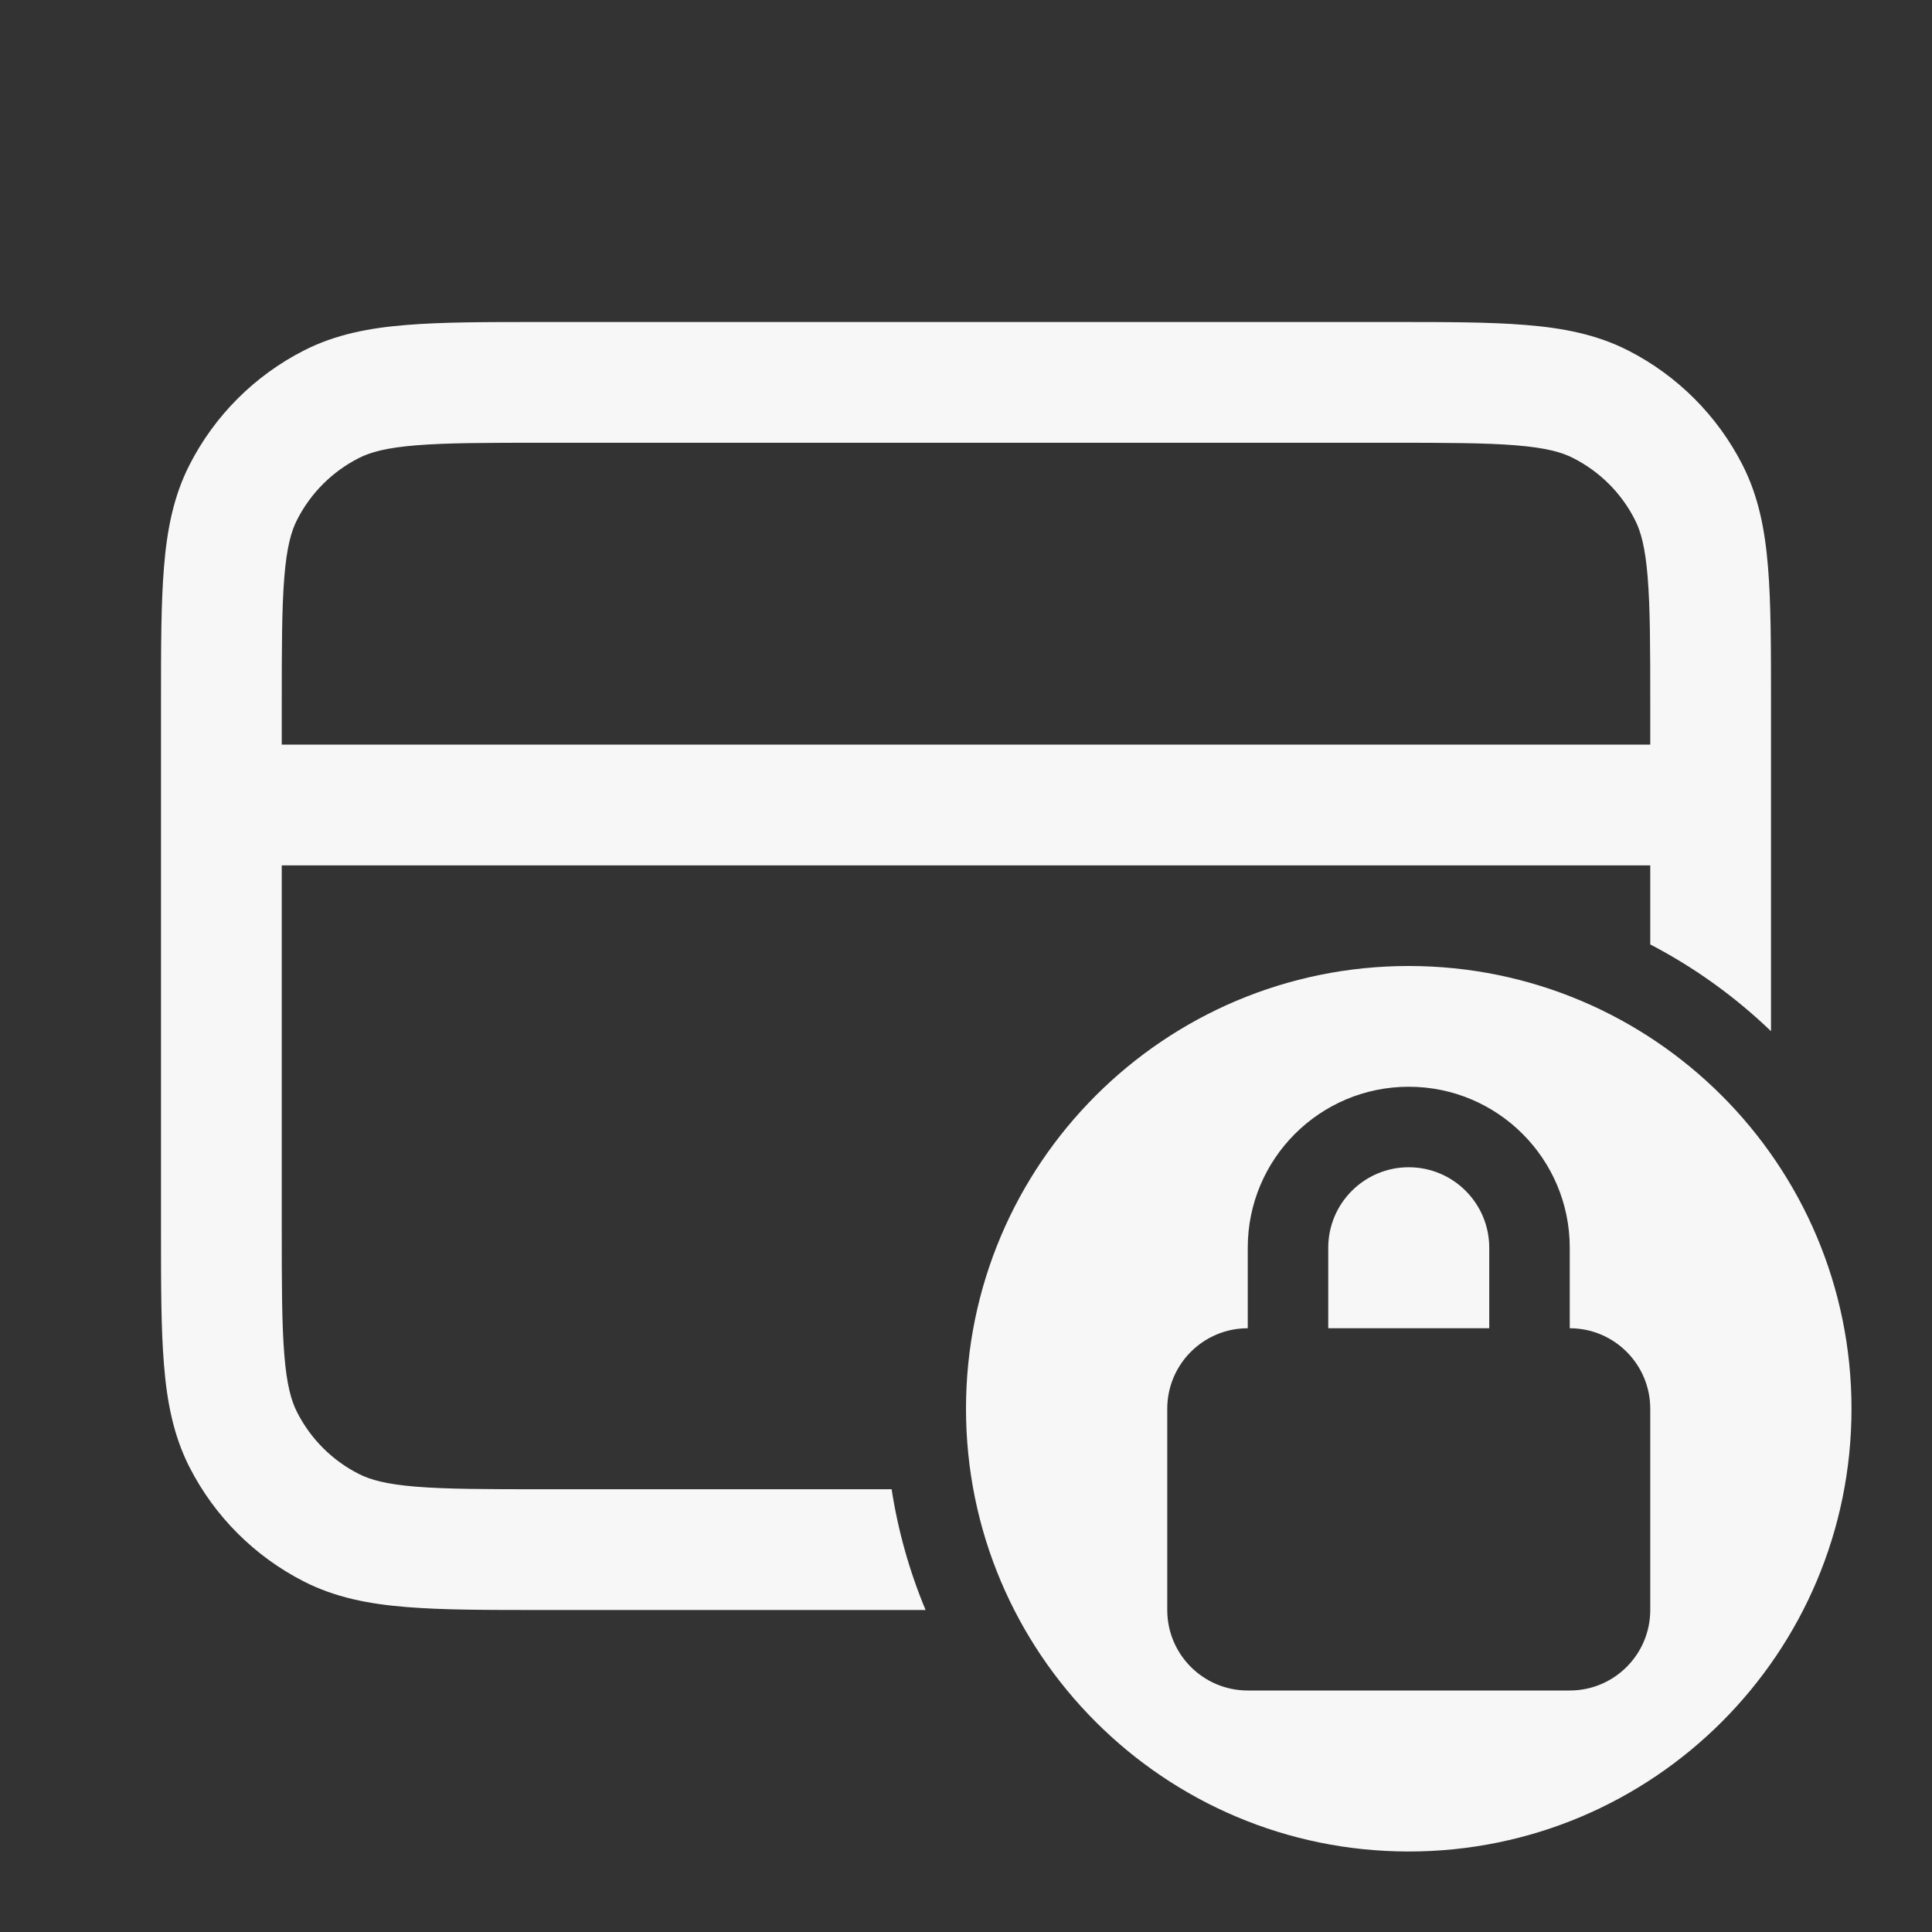 <svg width="24" height="24" viewBox="0 0 24 24" fill="none" xmlns="http://www.w3.org/2000/svg">
<rect x="0" y="0" width="24" height="24" fill="#333333" stroke="none"/>
<path fill-rule="evenodd" clip-rule="evenodd" d="M6.719 4H17.281C17.955 4 18.506 4 18.953 4.037C19.416 4.074 19.835 4.155 20.226 4.354C20.837 4.666 21.334 5.163 21.646 5.775C21.845 6.165 21.926 6.584 21.963 7.047C22 7.494 22 8.045 22 8.719V12.81C21.556 12.383 21.051 12.019 20.5 11.732V10.75H3.5V15.25C3.5 15.962 3.501 16.452 3.532 16.831C3.562 17.201 3.617 17.4 3.691 17.544C3.859 17.874 4.126 18.142 4.456 18.309C4.6 18.383 4.799 18.438 5.169 18.468C5.548 18.499 6.038 18.5 6.75 18.5H11.076C11.157 19.023 11.3 19.526 11.498 20H6.719C6.045 20 5.494 20 5.047 19.963C4.584 19.926 4.165 19.845 3.775 19.646C3.163 19.334 2.666 18.837 2.354 18.226C2.155 17.835 2.074 17.416 2.037 16.953C2 16.506 2 15.955 2 15.281V8.719C2 8.045 2 7.494 2.037 7.047C2.074 6.584 2.155 6.165 2.354 5.775C2.666 5.163 3.163 4.666 3.775 4.354C4.165 4.155 4.584 4.074 5.047 4.037C5.494 4 6.045 4 6.719 4ZM5.169 5.532C4.799 5.562 4.6 5.617 4.456 5.691C4.126 5.859 3.859 6.126 3.691 6.456C3.617 6.6 3.562 6.799 3.532 7.169C3.501 7.548 3.5 8.038 3.5 8.75V9.25H20.5V8.75C20.5 8.038 20.499 7.548 20.468 7.169C20.438 6.799 20.383 6.6 20.309 6.456C20.142 6.126 19.874 5.859 19.544 5.691C19.4 5.617 19.201 5.562 18.831 5.532C18.452 5.501 17.962 5.5 17.25 5.5H6.75C6.038 5.5 5.548 5.501 5.169 5.532Z" fill="white" fill-opacity="0.96"/>
<path d="M16.5 15.5C16.5 14.948 16.948 14.5 17.5 14.5C18.052 14.5 18.5 14.948 18.5 15.5V16.5H16.5V15.5Z" fill="white" fill-opacity="0.96"/>
<path fill-rule="evenodd" clip-rule="evenodd" d="M23 17.5C23 20.538 20.538 23 17.5 23C14.462 23 12 20.538 12 17.5C12 14.462 14.462 12 17.5 12C20.538 12 23 14.462 23 17.5ZM19.5 16.5V15.5C19.5 14.396 18.605 13.5 17.5 13.5C16.396 13.5 15.5 14.395 15.5 15.5V16.5C14.948 16.5 14.5 16.948 14.5 17.5V20C14.5 20.552 14.948 21 15.5 21H19.5C20.052 21 20.5 20.552 20.5 20V17.5C20.5 16.948 20.052 16.5 19.5 16.5Z" fill="white" fill-opacity="0.96"/>
</svg>
